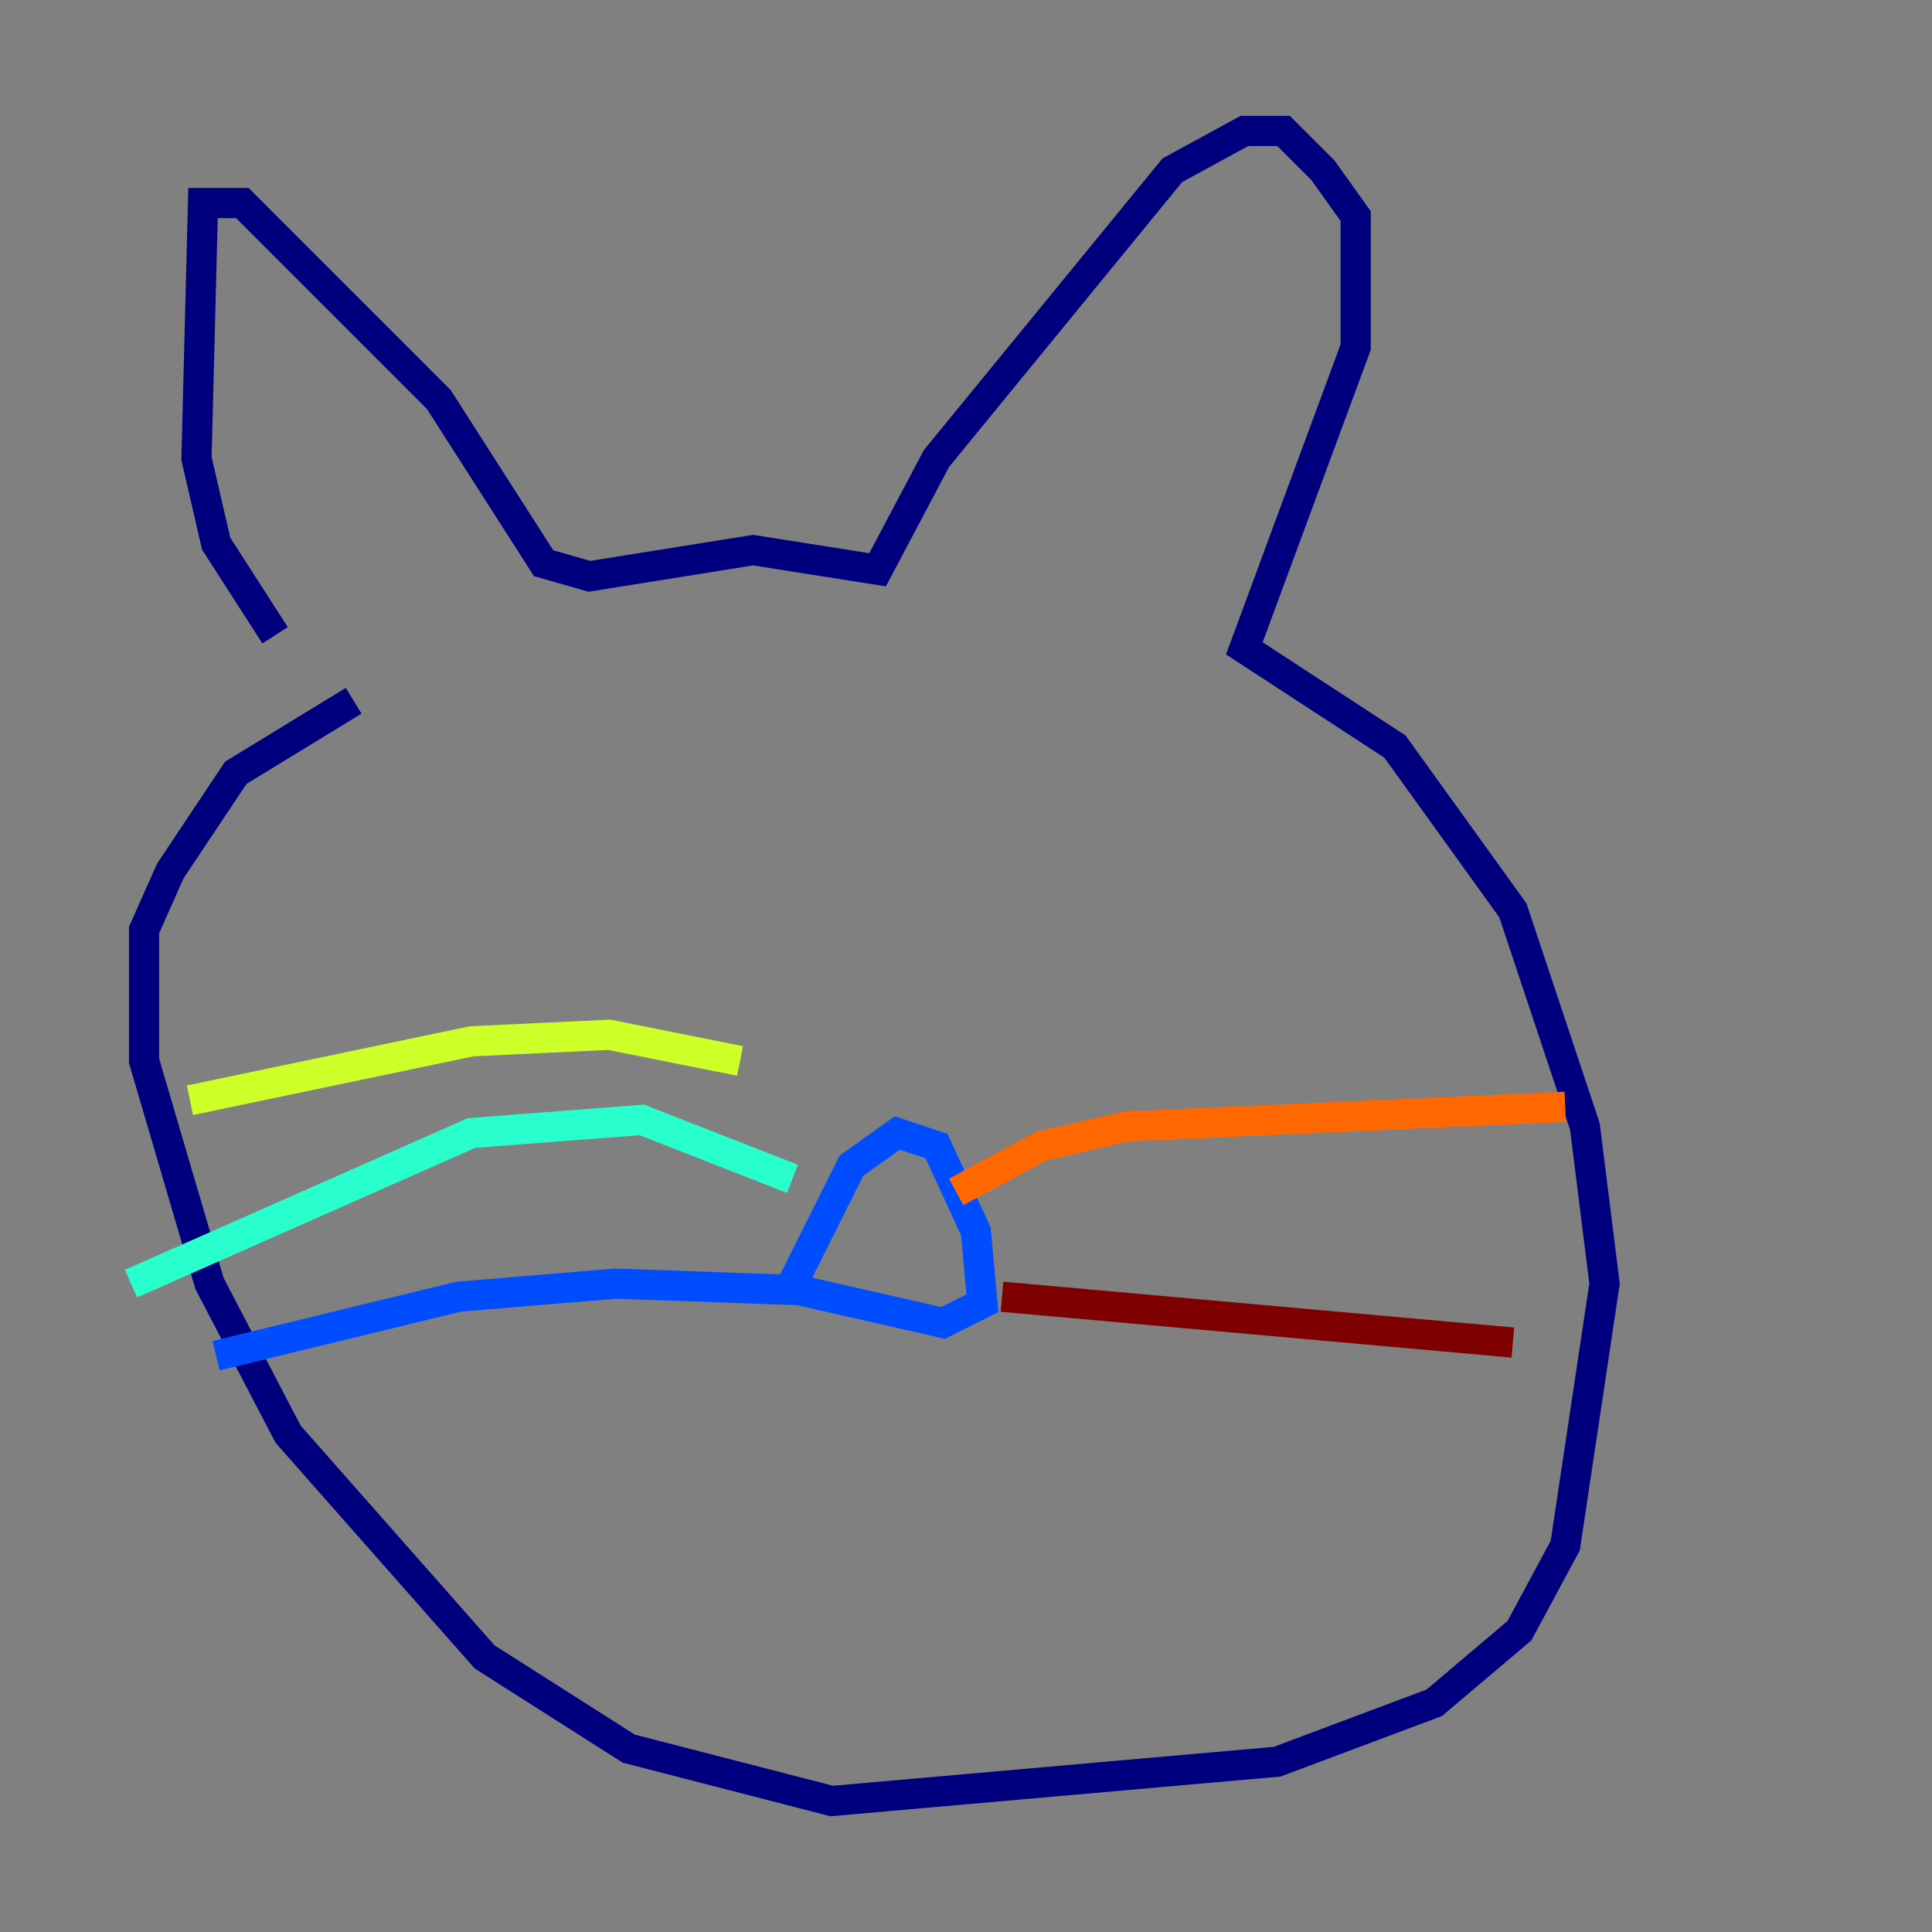 <?xml version="1.0" encoding="utf-8" ?>
<svg baseProfile="tiny" height="128" version="1.2" viewBox="0,0,128,128" width="128" xmlns="http://www.w3.org/2000/svg" xmlns:ev="http://www.w3.org/2001/xml-events" xmlns:xlink="http://www.w3.org/1999/xlink"><rect x="0" y="0" width="128" height="128" fill="#808080" stroke="none"/><defs /><polyline fill="none" points="18.224,42.088 14.319,36.014 13.017,30.373 13.451,13.451 16.054,13.451 29.071,26.468 36.014,37.315 39.051,38.183 49.898,36.447 58.142,37.749 62.047,30.373 77.668,11.281 82.441,8.678 85.044,8.678 87.647,11.281 89.817,14.319 89.817,22.997 82.441,42.956 92.42,49.464 100.231,60.312 105.003,74.63 106.305,85.044 103.702,102.4 100.664,108.041 95.024,112.814 84.61,116.719 55.105,119.322 41.654,115.851 32.108,109.776 19.091,95.024 13.885,85.044 9.546,70.291 9.546,61.614 11.281,57.709 15.62,51.2 23.43,46.427" stroke="#00007f" stroke-width="2" /><polyline fill="none" points="52.502,85.044 56.407,77.234 59.444,75.064 62.047,75.932 64.651,81.573 65.085,86.346 62.481,87.647 52.936,85.478 40.786,85.044 30.373,85.912 14.319,89.817" stroke="#004cff" stroke-width="2" /><polyline fill="none" points="52.502,78.102 42.522,74.197 31.241,75.064 8.678,85.044" stroke="#29ffcd" stroke-width="2" /><polyline fill="none" points="49.031,70.291 40.352,68.556 31.241,68.99 12.583,72.895" stroke="#cdff29" stroke-width="2" /><polyline fill="none" points="63.349,78.969 68.99,75.932 74.63,74.63 103.702,73.329" stroke="#ff6700" stroke-width="2" /><polyline fill="none" points="66.386,85.912 100.231,88.949" stroke="#7f0000" stroke-width="2" /></svg>